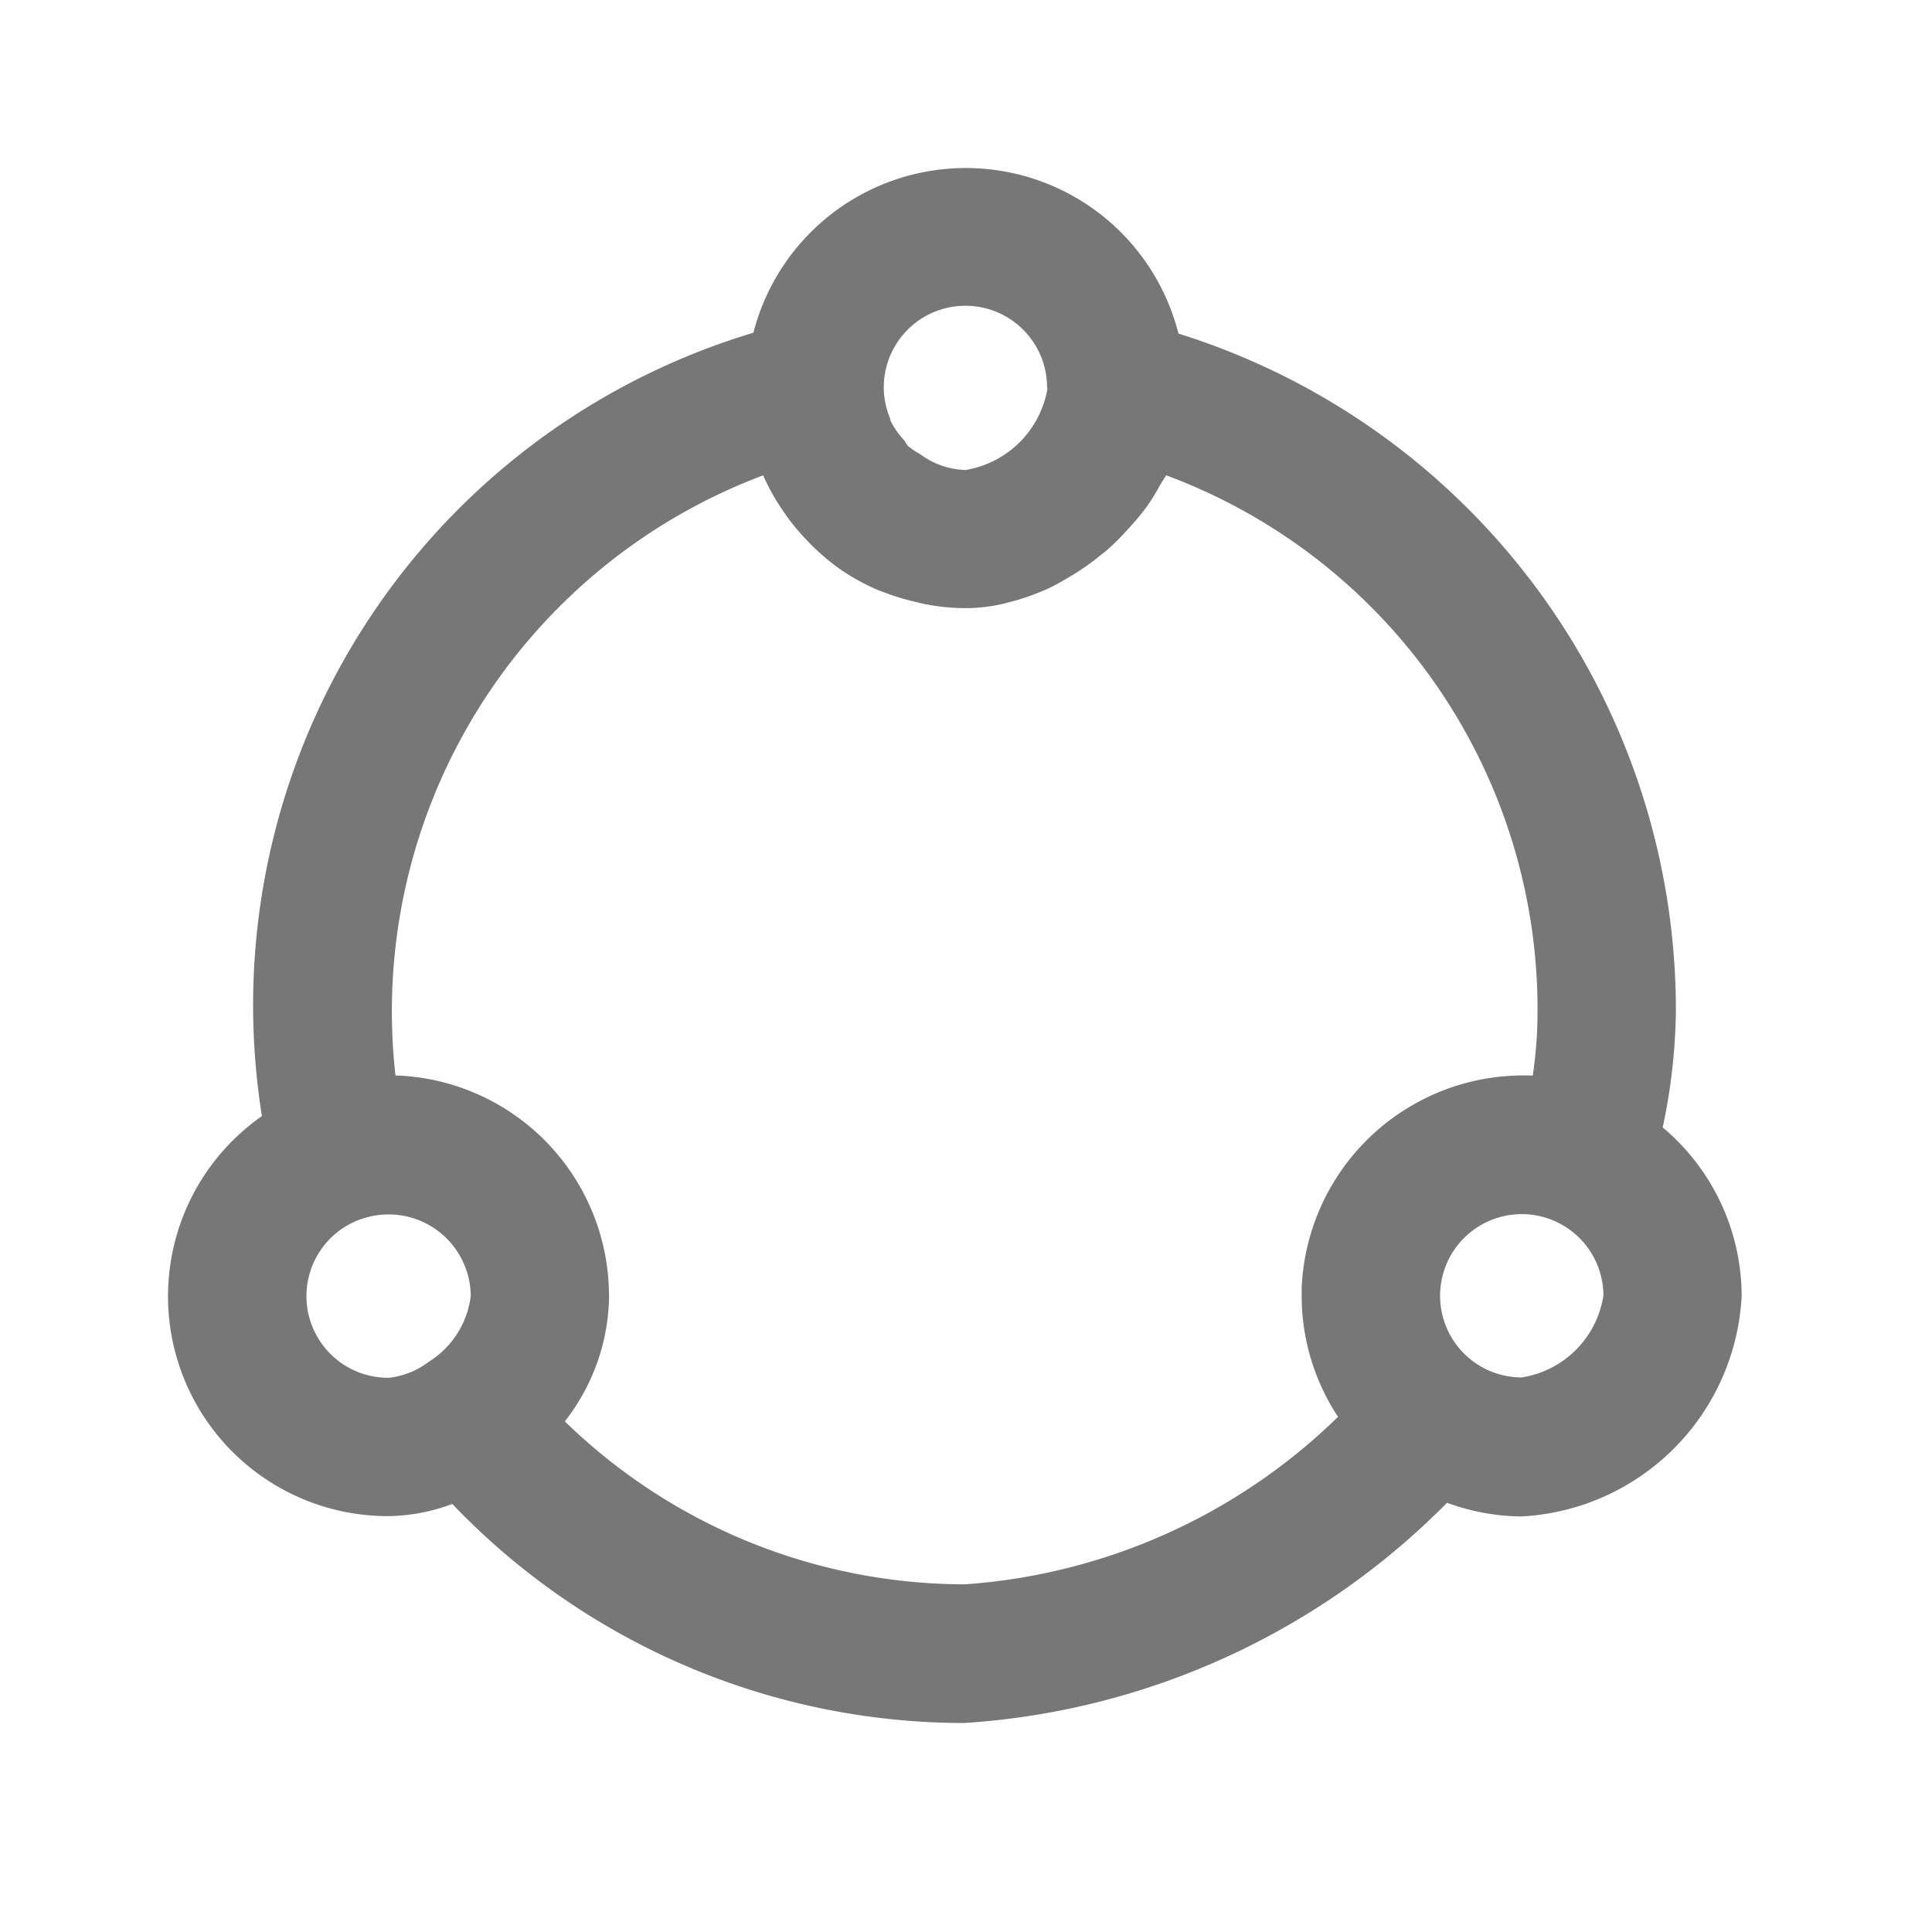 <svg xmlns="http://www.w3.org/2000/svg" width="23" height="23" viewBox="0 0 23 23">
  <g id="全部流程-未选中_all_processes_-_unchecked" data-name="全部流程-未选中 all processes - unchecked" transform="translate(-156 -526)">
    <rect id="矩形_8125" data-name="矩形 8125" width="23" height="23" transform="translate(156 526)" fill="none"/>
    <path id="路径_19394" data-name="路径 19394" d="M17.816,11.406a7.006,7.006,0,0,0,.156-1.375A8.44,8.44,0,0,0,12.05,1.959a2.611,2.611,0,0,0-5.06-.01,8.36,8.36,0,0,0-5.851,9.326,2.617,2.617,0,0,0,1.508,4.762,2.231,2.231,0,0,0,.758-.145A8.434,8.434,0,0,0,9.5,18.5a8.88,8.88,0,0,0,5.748-2.622,2.611,2.611,0,0,0,.884.163,2.77,2.77,0,0,0,2.623-2.624,2.627,2.627,0,0,0-.943-2.01Zm-.707,2.007a1.166,1.166,0,0,1-.973.973.972.972,0,1,1,.973-.973Zm-11.838,0a2.627,2.627,0,0,0-2.542-2.622A6.816,6.816,0,0,1,7.106,3.647a2.611,2.611,0,0,0,.221.4c.018.027.037.052.056.081a2.576,2.576,0,0,0,.244.292c.024.024.046.05.072.074a2.654,2.654,0,0,0,.352.29h0a2.624,2.624,0,0,0,.407.222c.038.016.077.029.116.044a2.624,2.624,0,0,0,.332.1c.046.011.092.024.138.032a2.591,2.591,0,0,0,.46.046h.029a2.064,2.064,0,0,0,.4-.045c.047-.01.094-.024.141-.036a2.335,2.335,0,0,0,.269-.088c.057-.022.113-.044.17-.071s.141-.073.209-.114a2.93,2.93,0,0,0,.413-.286c.023-.019.046-.034.068-.054a2.937,2.937,0,0,0,.212-.209q.05-.054.1-.11A2.693,2.693,0,0,0,11.687,4a2.426,2.426,0,0,0,.141-.232c.024-.042.054-.081.075-.122a6.782,6.782,0,0,1,4.422,6.384,5.168,5.168,0,0,1-.057.763,2.642,2.642,0,0,0-2.751,2.529c0,.031,0,.061,0,.092a2.616,2.616,0,0,0,.433,1.441,7.059,7.059,0,0,1-4.442,1.994,6.837,6.837,0,0,1-4.763-1.94,2.458,2.458,0,0,0,.527-1.5Zm5.22-10.8a1.186,1.186,0,0,1-.973.97.947.947,0,0,1-.547-.191A.956.956,0,0,1,8.833,3.3c-.021-.021-.032-.051-.05-.073a.972.972,0,0,1-.163-.235c0-.011,0-.024-.007-.034a.968.968,0,0,1-.071-.343V2.6a.972.972,0,1,1,1.944,0ZM2.325,12.5a.978.978,0,0,1,1.3.916,1.076,1.076,0,0,1-.5.784.96.96,0,0,1-.472.19A.972.972,0,0,1,2.322,12.5Z" transform="translate(157.979 528.012)" fill="#777"/>
  </g>
</svg>
